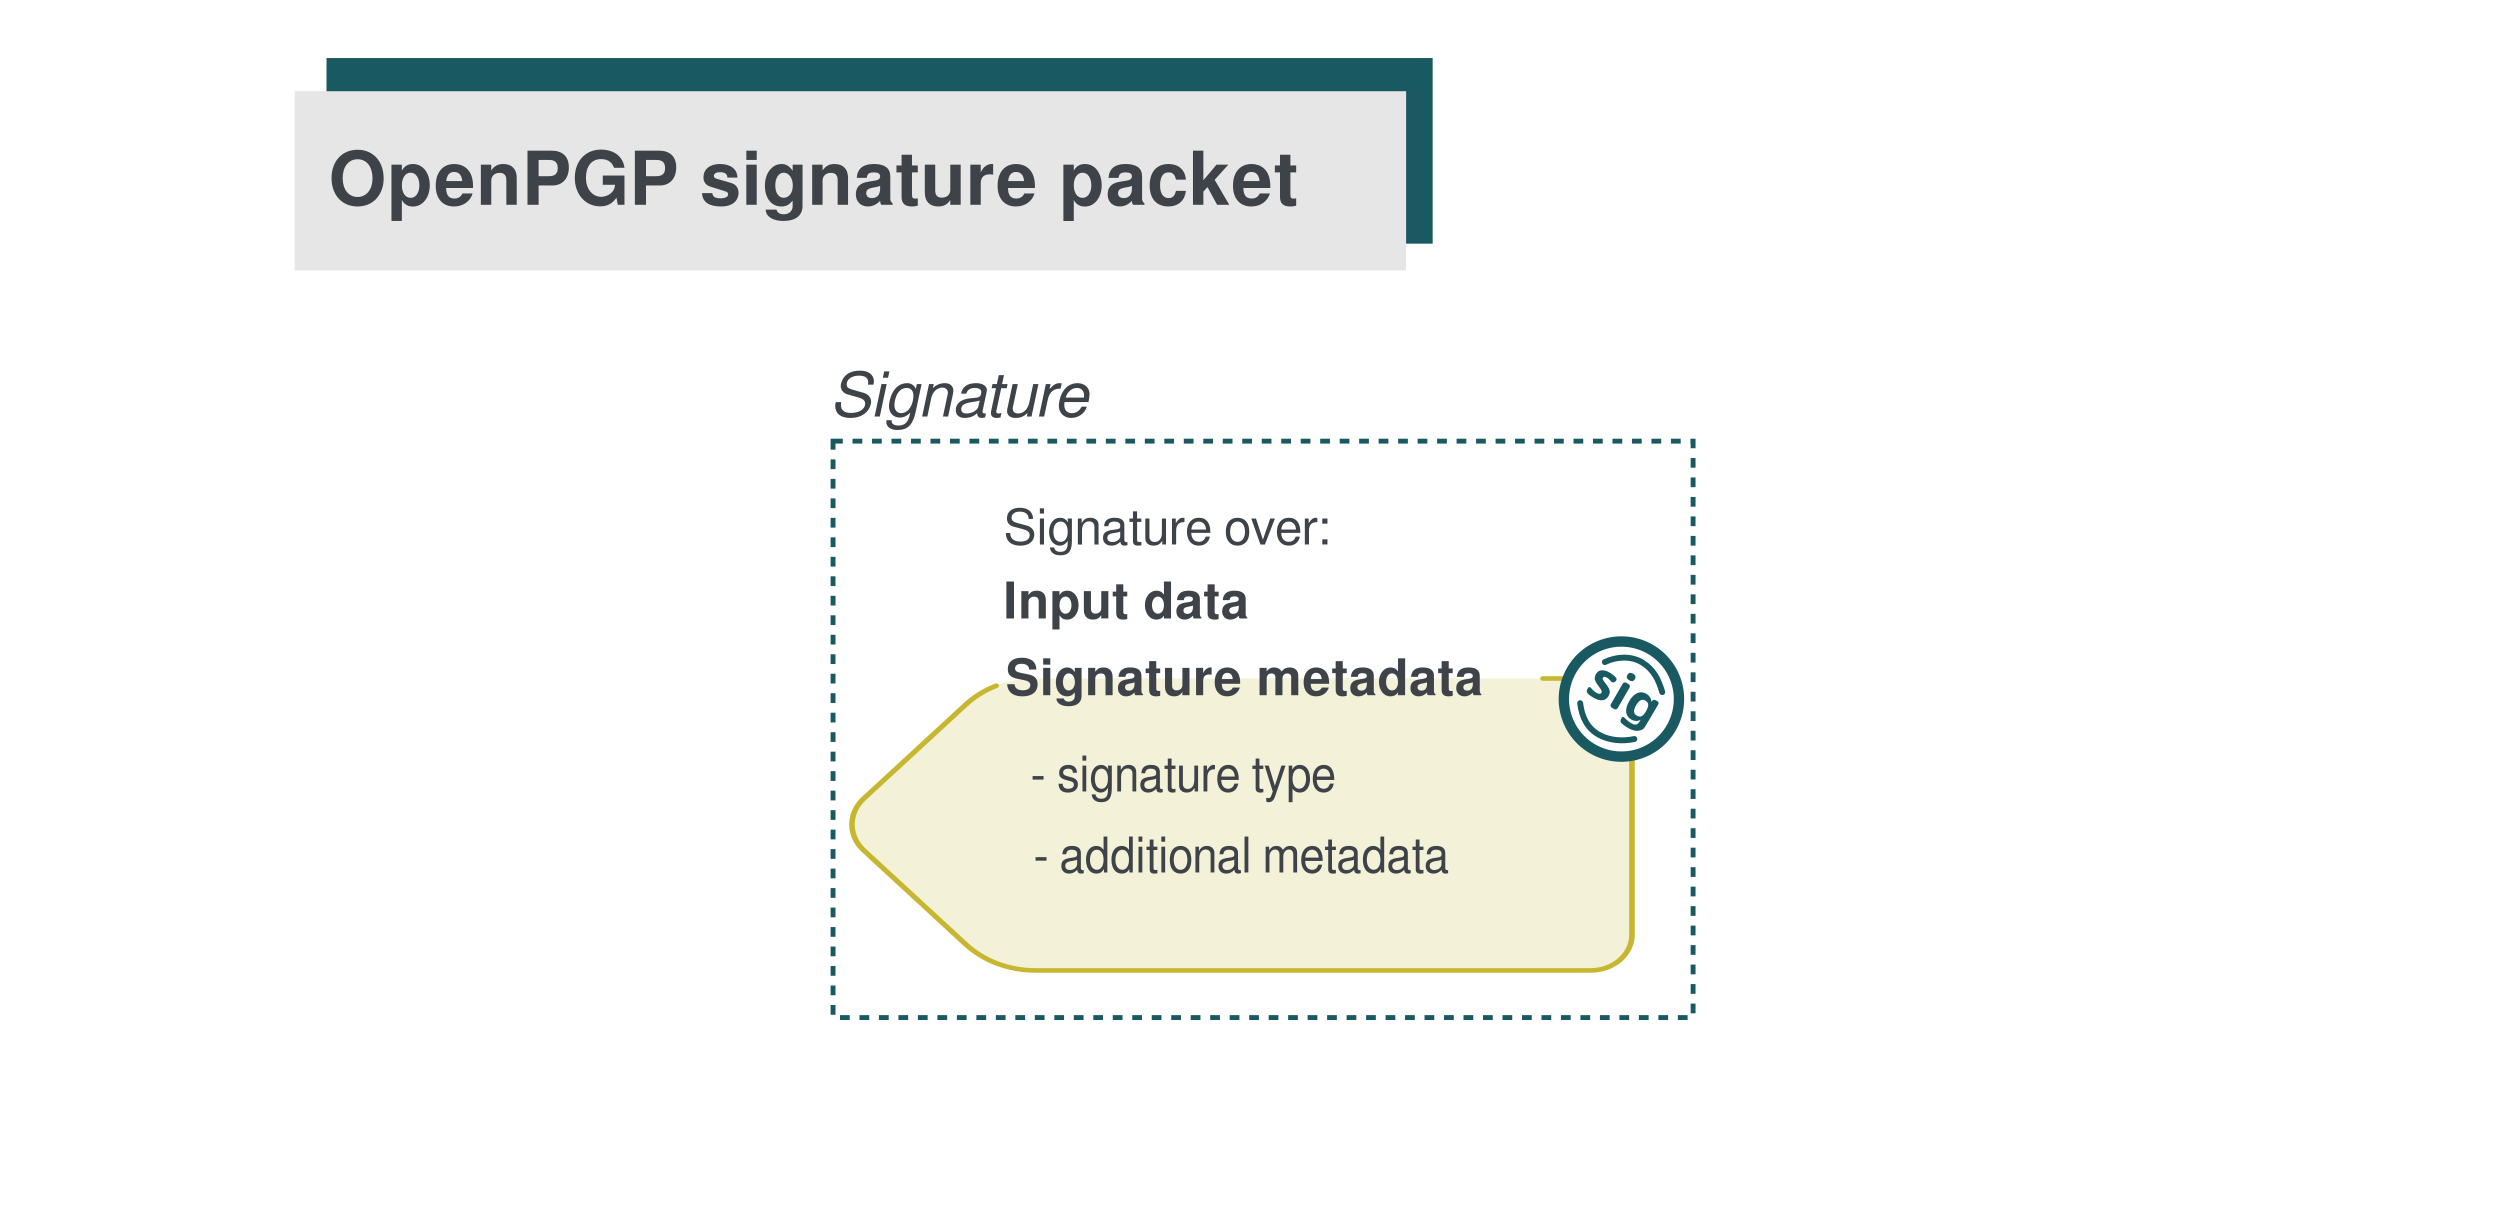 <?xml version="1.0" encoding="UTF-8" standalone="no"?>
<svg
   viewBox="0 0 658.427 323.061"
   version="1.1"
   id="svg1"
   width="658.427"
   height="323.061"
   xml:space="preserve"
   xmlns="http://www.w3.org/2000/svg"
   xmlns:svg="http://www.w3.org/2000/svg"><defs
     id="defs1"><linearGradient
       id="swatch251"><stop
         style="stop-color:#195962;stop-opacity:1;"
         offset="0"
         id="stop251" /></linearGradient><filter
       style="color-interpolation-filters:sRGB"
       id="filter90-2-0-5-0"
       x="-0.02"
       y="-0.028"
       width="1.043"
       height="1.063"><feFlood
         result="flood"
         in="SourceGraphic"
         flood-opacity="0.796"
         flood-color="rgb(62,67,73)"
         id="feFlood89-3-6-2-4" /><feGaussianBlur
         result="blur"
         in="SourceGraphic"
         stdDeviation="2.132 0"
         id="feGaussianBlur89-7-8-5-0" /><feOffset
         result="offset"
         in="blur"
         dx="1"
         dy="1"
         id="feOffset89-5-9-4-8" /><feComposite
         result="comp1"
         operator="in"
         in="flood"
         in2="offset"
         id="feComposite89-9-2-7-5" /><feComposite
         result="fbSourceGraphic"
         operator="over"
         in="SourceGraphic"
         in2="comp1"
         id="feComposite90-2-6-4-1" /><feColorMatrix
         result="fbSourceGraphicAlpha"
         in="fbSourceGraphic"
         values="0 0 0 -1 0 0 0 0 -1 0 0 0 0 -1 0 0 0 0 1 0"
         id="feColorMatrix90-2-6-4-6" /><feFlood
         id="feFlood90-8-4-3-6"
         result="flood"
         in="fbSourceGraphic"
         flood-opacity="0.796"
         flood-color="rgb(62,67,73)" /><feGaussianBlur
         id="feGaussianBlur90-9-9-0-2"
         result="blur"
         in="fbSourceGraphic"
         stdDeviation="3" /><feOffset
         id="feOffset90-7-5-7-1"
         result="offset"
         in="blur"
         dx="1"
         dy="1" /><feComposite
         id="feComposite91-3-0-8-9"
         result="comp1"
         operator="in"
         in="flood"
         in2="offset" /><feComposite
         id="feComposite92-6-4-6-6"
         result="comp2"
         operator="over"
         in="fbSourceGraphic"
         in2="comp1" /></filter></defs><!--! Font Awesome Pro 6.4.2 by @fontawesome - https://fontawesome.com License - https://fontawesome.com/license (Commercial License) Copyright 2023 Fonticons, Inc. --><g
     id="layer18"
     style="display:inline"
     transform="translate(-2438.4,1395.02)"><g
       id="layer32"
       style="display:inline"><rect
         style="display:inline;fill:#ffffff;fill-opacity:1;stroke:none;stroke-width:0.478;stroke-linecap:round;stroke-dasharray:none;stroke-opacity:1;paint-order:fill markers stroke;filter:url(#filter90-2-0-5-0)"
         id="rect99"
         width="622.601"
         height="259.573"
         x="2459.115"
         y="-1351.666"
         rx="30.799"
         ry="24.604"
         transform="matrix(0.887,0,0,0.939,310.309,-83.328)" /><g
         id="g11-8-3-1-1-3"
         transform="matrix(0.815,0,0,0.815,1774.563,-1506.596)"
         style="display:inline;fill:#61a78d;fill-opacity:1"><rect
           style="font-variation-settings:'wght' 700;fill:#195962;stroke-width:2.618;stroke-linecap:round;stroke-linejoin:round;paint-order:markers fill stroke"
           id="rect1-9-8-2-5-1"
           width="357.454"
           height="59.99"
           x="920.041"
           y="155.659" /><g
           id="g4-7-0-4-5-9"
           transform="matrix(1.018,0,0,1,-27.723,39.927)"><rect
             style="font-variation-settings:'wght' 700;fill:#e6e6e6;fill-opacity:1;stroke-width:2.555;stroke-linecap:round;stroke-linejoin:round;paint-order:markers fill stroke"
             id="rect1-3-7-5-7-4-4"
             width="352.815"
             height="57.886"
             x="920.899"
             y="126.453" /></g><path
           d="m 955.365,148.349 c 0,6.209 3.831,10.683 9.816,10.683 6.125,0 9.816,-4.698 9.816,-10.544 0,-6.488 -3.943,-10.823 -9.844,-10.823 -5.929,0 -9.788,4.475 -9.788,10.683 z m 9.816,-7.104 c 3.44,0 5.621,2.797 5.621,7.215 0,4.167 -2.265,6.992 -5.621,6.992 -3.384,0 -5.621,-2.825 -5.621,-7.104 0,-4.279 2.237,-7.104 5.621,-7.104 z m 20.863,1.79 c -1.902,0 -3.244,0.811 -4.195,2.489 v -2.237 h -3.915 v 21.199 h 3.915 v -7.887 c 0.951,1.678 2.293,2.461 4.195,2.461 3.636,0 6.321,-3.412 6.321,-7.999 0,-4.447 -2.405,-8.027 -6.321,-8.027 z m -0.895,3.272 c 1.986,0 3.3,1.93 3.3,4.81 0,2.741 -1.37,4.67 -3.3,4.67 -1.958,0 -3.3,-1.902 -3.3,-4.726 0,-2.825 1.342,-4.754 3.3,-4.754 z m 16.445,-3.272 c -4.335,0 -6.992,3.132 -6.992,8.194 0,4.838 2.629,7.803 6.908,7.803 3.384,0 6.125,-1.93 6.992,-4.894 h -3.86 c -0.475,1.203 -1.566,1.902 -2.992,1.902 -2.629,0 -3.048,-1.93 -3.132,-3.971 h 10.124 c 0.028,-0.336 0.028,-0.475 0.028,-0.671 0,-6.684 -4.055,-8.362 -7.076,-8.362 z m 2.993,6.432 h -6.013 c 0.252,-2.293 1.231,-3.44 2.965,-3.44 1.818,0 2.881,1.231 3.048,3.44 z m 7.02,-6.181 v 15.102 h 3.915 v -9.061 c 0,-1.79 1.258,-2.965 3.16,-2.965 1.678,0 2.517,0.923 2.517,2.713 v 9.313 h 3.915 v -10.124 c 0,-3.328 -1.846,-5.23 -5.062,-5.23 -2.042,0 -3.412,0.755 -4.531,2.433 v -2.181 z m 21.758,7.831 h 5.23 c 3.748,0 6.153,-2.657 6.153,-6.796 0,-4.083 -2.321,-6.321 -6.572,-6.321 h -9.005 v 20.388 h 4.195 z m 0,-3.496 v -6.125 h 3.915 c 2.237,0 3.272,0.979 3.272,3.076 0,2.07 -1.035,3.048 -3.272,3.048 z m 28.387,-3.16 h 3.943 c -0.503,-4.195 -3.915,-6.852 -8.838,-6.852 -5.873,0 -9.872,4.335 -9.872,10.683 0,6.181 4.027,10.683 9.537,10.683 2.741,0 4.587,-0.979 6.153,-3.272 l 0.503,2.685 h 2.517 v -11.019 h -8.166 v 3.496 h 4.643 c -0.364,3.859 -4.139,4.531 -5.174,4.531 -3.384,0 -5.817,-2.965 -5.817,-7.16 0,-4.391 2.154,-7.048 5.705,-7.048 2.909,0 4.279,1.538 4.866,3.272 z m 12.054,6.656 h 5.23 c 3.748,0 6.153,-2.657 6.153,-6.796 0,-4.083 -2.321,-6.321 -6.572,-6.321 h -9.005 v 20.388 h 4.195 z m 0,-3.496 v -6.125 h 3.915 c 2.237,0 3.272,0.979 3.272,3.076 0,2.07 -1.035,3.048 -3.272,3.048 z m 24.947,6.376 h -3.832 c 0.112,3.3 2.545,5.034 7.132,5.034 5.286,0 6.6,-3.02 6.6,-5.118 0,-1.958 -0.979,-3.216 -2.965,-3.804 l -4.95,-1.426 c -1.091,-0.336 -1.37,-0.559 -1.37,-1.175 0,-0.839 0.895,-1.398 2.265,-1.398 1.874,0 2.797,0.671 2.825,2.042 h 3.776 c -0.056,-3.188 -2.517,-5.118 -6.572,-5.118 -3.831,0 -6.209,1.93 -6.209,5.034 0,2.965 2.433,3.44 3.3,3.72 l 4.67,1.454 c 0.979,0.308 1.314,0.615 1.314,1.231 0,0.923 -1.091,1.482 -2.909,1.482 -2.461,0 -2.853,-0.923 -3.076,-1.958 z m 16.752,-10.711 h -3.915 v 15.102 h 3.915 z m 0,-5.286 h -3.915 v 3.496 h 3.915 z m 13.536,5.286 v 2.321 c -1.175,-1.79 -2.461,-2.573 -4.195,-2.573 -3.58,0 -6.265,3.496 -6.265,8.166 0,4.698 2.461,7.831 6.181,7.831 1.762,0 2.825,-0.531 4.279,-2.181 v 2.042 c 0,1.818 -1.37,3.076 -3.328,3.076 -1.482,0 -2.461,-0.615 -2.769,-1.762 h -4.055 c 0.056,2.629 2.685,4.279 6.684,4.279 4.559,0 7.188,-2.042 7.188,-5.593 v -15.606 z m -3.356,3.02 c 1.958,0 3.412,2.042 3.412,4.838 0,2.741 -1.426,4.615 -3.468,4.615 -1.846,0 -3.132,-1.874 -3.132,-4.615 0,-2.853 1.286,-4.838 3.188,-4.838 z m 10.711,-3.02 v 15.102 h 3.915 v -9.061 c 0,-1.79 1.259,-2.965 3.16,-2.965 1.678,0 2.517,0.923 2.517,2.713 v 9.313 h 3.915 v -10.124 c 0,-3.328 -1.846,-5.23 -5.062,-5.23 -2.042,0 -3.412,0.755 -4.531,2.433 v -2.181 z m 21.031,15.745 c 1.678,0 3.216,-0.727 4.587,-2.153 0,0.783 0.084,1.063 0.447,1.51 h 4.251 v -0.475 c -0.699,-0.643 -0.895,-1.063 -0.895,-1.846 v -8.39 c 0,-3.076 -2.098,-4.643 -6.181,-4.643 -4.083,0 -6.209,1.734 -6.46,5.23 h 3.776 c 0.196,-1.566 0.839,-2.07 2.769,-2.07 1.51,0 2.265,0.503 2.265,1.51 0,1.482 -1.846,1.566 -3.132,1.762 l -1.566,0.28 c -2.992,0.503 -4.447,2.042 -4.447,4.754 0,2.713 1.846,4.531 4.587,4.531 z m 4.559,-6.712 c 0,2.265 -1.119,3.552 -3.104,3.552 -1.315,0 -2.126,-0.699 -2.126,-1.818 0,-1.175 0.615,-1.734 2.237,-2.07 l 1.342,-0.252 c 1.035,-0.196 1.203,-0.252 1.65,-0.475 z m 14.179,-8.726 h -2.182 v -4.055 h -3.915 v 4.055 h -1.93 v 2.601 h 1.93 v 9.285 c 0,2.377 1.259,3.552 3.832,3.552 0.867,0 1.566,-0.084 2.265,-0.308 v -2.741 c -0.392,0.056 -0.615,0.084 -0.895,0.084 -1.035,0 -1.286,-0.308 -1.286,-1.65 v -8.222 h 2.182 z m 16.165,14.795 v -15.102 h -3.915 v 9.453 c 0,1.79 -1.258,2.965 -3.16,2.965 -1.678,0 -2.517,-0.895 -2.517,-2.713 v -9.705 h -3.915 v 10.516 c 0,3.328 1.846,5.23 5.062,5.23 2.042,0 3.412,-0.755 4.531,-2.433 v 1.79 z m 3.636,-15.102 v 15.102 h 3.915 v -8.027 c 0,-2.293 1.147,-3.44 3.44,-3.44 0.419,0 0.699,0.028 1.231,0.112 v -3.971 c -0.224,-0.028 -0.364,-0.028 -0.475,-0.028 -1.79,0 -3.356,1.175 -4.195,3.216 v -2.965 z m 17.256,-0.252 c -4.335,0 -6.992,3.132 -6.992,8.194 0,4.838 2.629,7.803 6.908,7.803 3.384,0 6.125,-1.93 6.992,-4.894 h -3.86 c -0.475,1.203 -1.566,1.902 -2.992,1.902 -2.629,0 -3.048,-1.93 -3.132,-3.971 h 10.124 c 0.028,-0.336 0.028,-0.475 0.028,-0.671 0,-6.684 -4.055,-8.362 -7.076,-8.362 z m 2.993,6.432 h -6.013 c 0.252,-2.293 1.23,-3.44 2.965,-3.44 1.818,0 2.881,1.231 3.048,3.44 z m 22.905,-6.432 c -1.902,0 -3.244,0.811 -4.195,2.489 v -2.237 h -3.915 v 21.199 h 3.915 v -7.887 c 0.951,1.678 2.293,2.461 4.195,2.461 3.636,0 6.321,-3.412 6.321,-7.999 0,-4.447 -2.405,-8.027 -6.321,-8.027 z m -0.895,3.272 c 1.986,0 3.3,1.93 3.3,4.81 0,2.741 -1.37,4.67 -3.3,4.67 -1.958,0 -3.3,-1.902 -3.3,-4.726 0,-2.825 1.342,-4.754 3.3,-4.754 z m 14.04,12.725 c 1.678,0 3.216,-0.727 4.587,-2.153 0,0.783 0.084,1.063 0.447,1.51 h 4.251 v -0.475 c -0.699,-0.643 -0.895,-1.063 -0.895,-1.846 v -8.39 c 0,-3.076 -2.098,-4.643 -6.181,-4.643 -4.083,0 -6.209,1.734 -6.46,5.23 h 3.776 c 0.196,-1.566 0.839,-2.07 2.769,-2.07 1.51,0 2.265,0.503 2.265,1.51 0,1.482 -1.846,1.566 -3.132,1.762 l -1.566,0.28 c -2.993,0.503 -4.447,2.042 -4.447,4.754 0,2.713 1.846,4.531 4.587,4.531 z m 4.559,-6.712 c 0,2.265 -1.119,3.552 -3.104,3.552 -1.315,0 -2.126,-0.699 -2.126,-1.818 0,-1.175 0.615,-1.734 2.237,-2.07 l 1.343,-0.252 c 1.035,-0.196 1.202,-0.252 1.65,-0.475 z m 13.788,-6.125 c 1.594,0 2.349,0.755 2.797,2.741 h 3.748 c -0.28,-3.692 -2.741,-5.901 -6.516,-5.901 -4.503,0 -7.132,2.965 -7.132,8.11 0,4.978 2.601,7.887 7.076,7.887 3.664,0 6.209,-2.265 6.572,-5.873 h -3.748 c -0.503,1.958 -1.286,2.713 -2.797,2.713 -1.986,0 -3.188,-1.79 -3.188,-4.726 0,-2.098 0.475,-4.95 3.188,-4.95 z m 13.117,2.965 v -11.159 h -3.915 v 20.388 h 3.915 v -4.95 l 1.566,-1.706 3.608,6.656 h 4.587 l -5.51,-9.397 5.146,-5.705 h -4.447 z m 18.151,-6.125 c -4.335,0 -6.992,3.132 -6.992,8.194 0,4.838 2.629,7.803 6.908,7.803 3.384,0 6.125,-1.93 6.992,-4.894 h -3.86 c -0.475,1.203 -1.566,1.902 -2.992,1.902 -2.629,0 -3.048,-1.93 -3.132,-3.971 h 10.124 c 0.028,-0.336 0.028,-0.475 0.028,-0.671 0,-6.684 -4.055,-8.362 -7.076,-8.362 z m 2.993,6.432 h -6.013 c 0.252,-2.293 1.23,-3.44 2.965,-3.44 1.818,0 2.881,1.231 3.048,3.44 z m 13.816,-5.873 h -2.181 v -4.055 h -3.915 v 4.055 h -1.93 v 2.601 h 1.93 v 9.285 c 0,2.377 1.258,3.552 3.832,3.552 0.867,0 1.566,-0.084 2.265,-0.308 v -2.741 c -0.392,0.056 -0.615,0.084 -0.895,0.084 -1.035,0 -1.286,-0.308 -1.286,-1.65 v -8.222 h 2.181 z"
           id="text1-6-6-8-06-5"
           style="font-weight:600;font-size:27.967px;font-family:Montserrat;-inkscape-font-specification:'Montserrat, Semi-Bold';white-space:pre;inline-size:438.074;fill:#3e4349;stroke-width:3.5;stroke-linecap:round;stroke-linejoin:round;paint-order:markers fill stroke"
           transform="matrix(0.858,0,0,0.858,101.956,67.179)"
           aria-label="OpenPGP signature packet&#10;" /></g><g
         id="g5-7-9"
         transform="matrix(0.758,0,0,0.628,2261.282,-1727.103)"
         style="display:inline;fill:#61a78d;fill-opacity:1;stroke-width:1.7;stroke-dasharray:none"><path
           id="rect2-5-2-7"
           style="display:inline;fill:#ede8c0;fill-opacity:0.6;stroke:none;stroke-width:1.475;stroke-linecap:square;stroke-miterlimit:0;stroke-dasharray:2.95, 2.95;stroke-dashoffset:0;stroke-opacity:1;paint-order:fill markers stroke"
           d="m 829.616,807.107 h 176.825 a 13.135,13.135 45 0 1 13.135,13.135 v 81.216 a 13.135,13.135 135 0 1 -13.135,13.135 H 829.616 a 30.343,30.343 23.407 0 1 -22.124,-9.577 l -32.465,-34.588 a 13.994,13.994 90 0 1 0,-19.154 l 32.465,-34.588 a 30.343,30.343 156.593 0 1 22.124,-9.577 z"
           transform="matrix(1.091,0,0,1.139,-312.007,-105.972)" /><path
           id="rect2-5-2-5-5"
           style="display:inline;fill:none;fill-opacity:0.6;stroke:#c7b730;stroke-width:1.947;stroke-linecap:round;stroke-miterlimit:0;stroke-dasharray:none;stroke-dashoffset:0;stroke-opacity:1;paint-order:fill markers stroke"
           d="m 769.778,813.34 h 16.591 c 7.917,0 14.335,6.698 14.335,14.961 v 92.506 c 0,8.263 -6.418,14.961 -14.335,14.961 h -192.977 c -9.146,0 -17.886,-3.948 -24.145,-10.909 l -35.43,-39.397 c -5.516,-6.133 -5.516,-15.684 0,-21.817 l 35.43,-39.397 c 3.02,-3.359 6.618,-6.016 10.56,-7.867" /><path
           d="m 879.956,568.901 h -3.213 v 0.96 h 3.213 z m 5.573,2.08 h -1.173 c 0.053,1.613 0.96,2.387 2.787,2.387 1.76,0 2.88,-0.867 2.88,-2.213 0,-1.04 -0.587,-1.613 -1.973,-1.947 l -1.067,-0.253 c -0.907,-0.213 -1.293,-0.507 -1.293,-1 0,-0.64 0.573,-1.053 1.48,-1.053 0.893,0 1.373,0.387 1.4,1.12 h 1.173 c -0.013,-1.373 -0.92,-2.147 -2.533,-2.147 -1.627,0 -2.68,0.84 -2.68,2.133 0,1.093 0.56,1.613 2.213,2.013 l 1.04,0.253 c 0.773,0.187 1.08,0.467 1.08,0.973 0,0.653 -0.653,1.093 -1.627,1.093 -1.36,0 -1.613,-0.68 -1.707,-1.36 z m 6.947,-4.907 h -1.107 v 6.987 h 1.107 z m 0,-2.733 h -1.12 v 1.4 h 1.12 z m 4.24,10.027 c 0.88,0 1.493,-0.373 2.12,-1.253 v 0.36 c 0,1.6 -0.373,2.56 -1.947,2.56 -0.347,0 -1.507,-0.04 -1.693,-1.173 h -1.133 c 0.12,1.32 1.147,2.107 2.787,2.107 2.653,0 3.12,-1.627 3.12,-4.053 v -5.84 h -1.16 l 0.133,1.013 c -0.56,-0.827 -1.24,-1.213 -2.133,-1.213 -1.773,0 -2.973,1.547 -2.973,3.813 0,2.28 1.293,3.68 2.88,3.68 z m 0.213,-6.467 c 1.2,0 1.907,1.013 1.907,2.76 0,1.667 -0.72,2.68 -1.893,2.68 -1.213,0 -1.947,-1.027 -1.947,-2.72 0,-1.68 0.747,-2.72 1.933,-2.72 z m 4.64,-0.827 v 6.987 h 1.12 v -3.853 c 0,-1.427 0.747,-2.36 1.893,-2.36 0.88,0 1.44,0.533 1.44,1.373 v 4.84 h 1.107 v -5.28 c 0,-1.16 -0.867,-1.907 -2.213,-1.907 -1.04,0 -1.707,0.4 -2.32,1.373 v -1.173 z m 7.067,2.067 h 1.12 c 0.093,-0.853 0.6,-1.24 1.64,-1.24 1,0 1.56,0.373 1.56,1.04 v 0.293 c 0,0.467 -0.28,0.667 -1.16,0.773 -2.04,0.267 -3.467,0.427 -3.467,2.293 0,1.267 0.88,2.067 2.293,2.067 0.88,0 1.587,-0.307 2.373,-1.027 0.08,0.707 0.427,1.027 1.147,1.027 0.227,0 0.4,-0.027 0.76,-0.12 v -0.84 c -0.12,0.027 -0.173,0.027 -0.24,0.027 -0.387,0 -0.6,-0.2 -0.6,-0.547 v -4.107 c 0,-1.24 -0.907,-1.907 -2.627,-1.907 -1.253,0 -2.733,0.373 -2.8,2.267 z m 2.227,4.253 c -0.867,0 -1.373,-0.413 -1.373,-1.12 0,-1.533 2.333,-1.147 3.467,-1.667 v 1.253 c 0,0.667 -0.773,1.533 -2.093,1.533 z m 7.773,-6.32 h -1.147 v -1.92 h -1.107 v 1.92 h -0.947 v 0.907 h 0.947 v 5.28 c 0,0.707 0.48,1.107 1.347,1.107 0.267,0 0.533,-0.027 0.907,-0.093 v -0.933 c -0.147,0.04 -0.32,0.053 -0.533,0.053 -0.48,0 -0.613,-0.133 -0.613,-0.627 v -4.787 h 1.147 z m 6.627,6.987 v -6.987 h -1.107 v 3.96 c 0,1.427 -0.747,2.36 -1.907,2.36 -0.88,0 -1.44,-0.533 -1.44,-1.373 v -4.947 h -1.107 v 5.387 c 0,1.16 0.867,1.907 2.227,1.907 1.027,0 1.68,-0.36 2.333,-1.28 v 0.973 z m 4.96,-6.013 v -1.133 c -0.187,-0.027 -0.28,-0.04 -0.427,-0.04 -0.72,0 -1.267,0.427 -1.907,1.467 v -1.267 h -1.027 v 6.987 h 1.12 v -3.627 c 0,-1.96 0.893,-2.36 2.24,-2.387 z m 6.973,2.893 c 0,-2.533 -0.947,-4.067 -3.107,-4.067 -1.947,0 -3.2,1.493 -3.2,3.787 0,2.293 1.213,3.707 3.173,3.707 1.6,0 2.707,-0.907 2.987,-2.427 h -1.12 c -0.307,0.92 -0.933,1.4 -1.827,1.4 -1.293,0 -2.027,-0.973 -2.053,-2.4 z m -5.12,-0.907 c 0.093,-1.293 0.88,-2.133 2,-2.133 1.147,0 1.933,0.933 1.933,2.133 z m 12.32,-2.96 h -1.147 v -1.92 h -1.107 v 1.92 h -0.947 v 0.907 h 0.947 v 5.28 c 0,0.707 0.48,1.107 1.347,1.107 0.267,0 0.533,-0.027 0.907,-0.093 v -0.933 c -0.147,0.04 -0.32,0.053 -0.533,0.053 -0.48,0 -0.613,-0.133 -0.613,-0.627 v -4.787 h 1.147 z m 5.307,0 -1.933,5.44 -1.787,-5.44 h -1.187 l 2.36,7.013 -0.427,1.107 c -0.187,0.493 -0.427,0.68 -0.893,0.68 -0.16,0 -0.347,-0.027 -0.587,-0.08 v 1 c 0.227,0.12 0.453,0.173 0.747,0.173 0.76,0 1.413,-0.413 1.8,-1.44 l 3.107,-8.453 z m 2.133,9.893 h 1.12 v -3.64 c 0.587,0.72 1.24,1.04 2.147,1.04 1.8,0 2.987,-1.453 2.987,-3.68 0,-2.347 -1.147,-3.813 -3,-3.813 -0.947,0 -1.707,0.427 -2.227,1.253 v -1.053 h -1.027 z m 3.067,-9.053 c 1.227,0 2.027,1.08 2.027,2.747 0,1.587 -0.813,2.667 -2.027,2.667 -1.173,0 -1.947,-1.067 -1.947,-2.707 0,-1.64 0.773,-2.707 1.947,-2.707 z m 10.293,3.027 c 0,-2.533 -0.947,-4.067 -3.107,-4.067 -1.947,0 -3.2,1.493 -3.2,3.787 0,2.293 1.213,3.707 3.173,3.707 1.6,0 2.707,-0.907 2.987,-2.427 h -1.12 c -0.307,0.92 -0.933,1.4 -1.827,1.4 -1.293,0 -2.027,-0.973 -2.053,-2.4 z m -5.12,-0.907 c 0.093,-1.293 0.88,-2.133 2,-2.133 1.147,0 1.933,0.933 1.933,2.133 z"
           id="text11-9-0-0-9-2-2-6"
           style="font-weight:500;font-size:13.333px;font-family:Montserrat;-inkscape-font-specification:'Montserrat, Medium';white-space:pre;inline-size:202.099;fill:#3e4349;stroke-width:3.213;stroke-linecap:round;stroke-linejoin:round;paint-order:markers fill stroke"
           transform="matrix(1.185,0,0,1.551,-446.493,-28.104)"
           aria-label="- signature type" /><path
           d="m 879.956,568.901 h -3.213 v 0.96 h 3.213 z m 4.653,-0.76 h 1.12 c 0.093,-0.853 0.6,-1.24 1.64,-1.24 1,0 1.56,0.373 1.56,1.04 v 0.293 c 0,0.467 -0.28,0.667 -1.16,0.773 -2.04,0.267 -3.467,0.427 -3.467,2.293 0,1.267 0.88,2.067 2.293,2.067 0.88,0 1.587,-0.307 2.373,-1.027 0.08,0.707 0.427,1.027 1.147,1.027 0.227,0 0.4,-0.027 0.76,-0.12 v -0.84 c -0.12,0.027 -0.173,0.027 -0.24,0.027 -0.387,0 -0.6,-0.2 -0.6,-0.547 v -4.107 c 0,-1.24 -0.907,-1.907 -2.627,-1.907 -1.253,0 -2.733,0.373 -2.8,2.267 z m 2.227,4.253 c -0.867,0 -1.373,-0.413 -1.373,-1.12 0,-1.533 2.333,-1.147 3.467,-1.667 v 1.253 c 0,0.667 -0.773,1.533 -2.093,1.533 z m 10.96,-9.053 h -1.107 v 3.613 c -0.467,-0.707 -1.213,-1.08 -2.147,-1.08 -1.813,0 -3,1.453 -3,3.68 0,2.36 1.16,3.813 3.04,3.813 0.96,0 1.627,-0.36 2.227,-1.227 v 0.92 h 0.987 z m -3.067,3.573 c 1.2,0 1.96,1.067 1.96,2.733 0,1.613 -0.773,2.68 -1.947,2.68 -1.227,0 -2.04,-1.08 -2.04,-2.707 0,-1.627 0.813,-2.707 2.027,-2.707 z m 10.52,-3.573 h -1.107 v 3.613 c -0.467,-0.707 -1.213,-1.08 -2.147,-1.08 -1.813,0 -3,1.453 -3,3.68 0,2.36 1.16,3.813 3.04,3.813 0.96,0 1.627,-0.36 2.227,-1.227 v 0.92 h 0.987 z m -3.067,3.573 c 1.2,0 1.96,1.067 1.96,2.733 0,1.613 -0.773,2.68 -1.947,2.68 -1.227,0 -2.04,-1.08 -2.04,-2.707 0,-1.627 0.813,-2.707 2.027,-2.707 z m 5.867,-0.84 h -1.107 v 6.987 h 1.107 z m 0,-2.733 h -1.12 v 1.4 h 1.12 z m 4.427,2.733 h -1.147 v -1.92 h -1.107 v 1.92 h -0.947 v 0.907 h 0.947 v 5.28 c 0,0.707 0.48,1.107 1.347,1.107 0.267,0 0.533,-0.027 0.907,-0.093 v -0.933 c -0.147,0.04 -0.32,0.053 -0.533,0.053 -0.48,0 -0.613,-0.133 -0.613,-0.627 v -4.787 h 1.147 z m 2.267,0 h -1.107 v 6.987 h 1.107 z m 0,-2.733 h -1.12 v 1.4 h 1.12 z m 4.507,2.533 c -1.96,0 -3.147,1.4 -3.147,3.747 0,2.347 1.173,3.747 3.16,3.747 1.96,0 3.16,-1.4 3.16,-3.693 0,-2.413 -1.16,-3.8 -3.173,-3.8 z m 0.013,1.027 c 1.253,0 2,1.027 2,2.76 0,1.64 -0.773,2.68 -2,2.68 -1.24,0 -2,-1.027 -2,-2.72 0,-1.68 0.76,-2.72 2,-2.72 z m 4.36,-0.827 v 6.987 h 1.12 v -3.853 c 0,-1.427 0.747,-2.36 1.893,-2.36 0.88,0 1.44,0.533 1.44,1.373 v 4.84 h 1.107 v -5.28 c 0,-1.16 -0.867,-1.907 -2.213,-1.907 -1.04,0 -1.707,0.4 -2.32,1.373 v -1.173 z m 7.067,2.067 h 1.12 c 0.093,-0.853 0.6,-1.24 1.64,-1.24 1,0 1.56,0.373 1.56,1.04 v 0.293 c 0,0.467 -0.28,0.667 -1.16,0.773 -2.04,0.267 -3.467,0.427 -3.467,2.293 0,1.267 0.88,2.067 2.293,2.067 0.88,0 1.587,-0.307 2.373,-1.027 0.08,0.707 0.427,1.027 1.147,1.027 0.227,0 0.4,-0.027 0.76,-0.12 v -0.84 c -0.12,0.027 -0.173,0.027 -0.24,0.027 -0.387,0 -0.6,-0.2 -0.6,-0.547 v -4.107 c 0,-1.24 -0.907,-1.907 -2.627,-1.907 -1.253,0 -2.733,0.373 -2.8,2.267 z m 2.227,4.253 c -0.867,0 -1.373,-0.413 -1.373,-1.12 0,-1.533 2.333,-1.147 3.467,-1.667 v 1.253 c 0,0.667 -0.773,1.533 -2.093,1.533 z m 6.227,-9.053 h -1.12 v 9.72 h 1.12 z m 5.067,2.733 v 6.987 h 1.12 v -4.387 c 0,-1.013 0.733,-1.827 1.64,-1.827 0.827,0 1.293,0.507 1.293,1.4 v 4.813 h 1.12 v -4.387 c 0,-1.013 0.733,-1.827 1.64,-1.827 0.813,0 1.293,0.52 1.293,1.4 v 4.813 h 1.12 v -5.24 c 0,-1.253 -0.72,-1.947 -2.027,-1.947 -0.933,0 -1.493,0.28 -2.147,1.067 -0.413,-0.747 -0.973,-1.067 -1.88,-1.067 -0.933,0 -1.547,0.347 -2.147,1.187 v -0.987 z m 16.733,3.867 c 0,-2.533 -0.947,-4.067 -3.107,-4.067 -1.947,0 -3.2,1.493 -3.2,3.787 0,2.293 1.213,3.707 3.173,3.707 1.6,0 2.707,-0.907 2.987,-2.427 h -1.12 c -0.307,0.92 -0.933,1.4 -1.827,1.4 -1.293,0 -2.027,-0.973 -2.053,-2.4 z m -5.12,-0.907 c 0.093,-1.293 0.88,-2.133 2,-2.133 1.147,0 1.933,0.933 1.933,2.133 z m 8.987,-2.96 h -1.147 v -1.92 h -1.107 v 1.92 h -0.947 v 0.907 h 0.947 v 5.28 c 0,0.707 0.48,1.107 1.347,1.107 0.267,0 0.533,-0.027 0.907,-0.093 v -0.933 c -0.147,0.04 -0.32,0.053 -0.533,0.053 -0.48,0 -0.613,-0.133 -0.613,-0.627 v -4.787 h 1.147 z m 0.973,2.067 h 1.12 c 0.093,-0.853 0.6,-1.24 1.64,-1.24 1,0 1.56,0.373 1.56,1.04 v 0.293 c 0,0.467 -0.28,0.667 -1.16,0.773 -2.04,0.267 -3.467,0.427 -3.467,2.293 0,1.267 0.88,2.067 2.293,2.067 0.88,0 1.587,-0.307 2.373,-1.027 0.08,0.707 0.427,1.027 1.147,1.027 0.227,0 0.4,-0.027 0.76,-0.12 v -0.84 c -0.12,0.027 -0.173,0.027 -0.24,0.027 -0.387,0 -0.6,-0.2 -0.6,-0.547 v -4.107 c 0,-1.24 -0.907,-1.907 -2.627,-1.907 -1.253,0 -2.733,0.373 -2.8,2.267 z m 2.227,4.253 c -0.867,0 -1.373,-0.413 -1.373,-1.12 0,-1.533 2.333,-1.147 3.467,-1.667 v 1.253 c 0,0.667 -0.773,1.533 -2.093,1.533 z m 10.96,-9.053 h -1.107 v 3.613 c -0.467,-0.707 -1.213,-1.08 -2.147,-1.08 -1.813,0 -3,1.453 -3,3.68 0,2.36 1.16,3.813 3.04,3.813 0.96,0 1.627,-0.36 2.227,-1.227 v 0.92 h 0.987 z m -3.067,3.573 c 1.2,0 1.96,1.067 1.96,2.733 0,1.613 -0.773,2.68 -1.947,2.68 -1.227,0 -2.04,-1.08 -2.04,-2.707 0,-1.627 0.813,-2.707 2.027,-2.707 z m 4.573,1.227 h 1.12 c 0.093,-0.853 0.6,-1.24 1.64,-1.24 1,0 1.56,0.373 1.56,1.04 v 0.293 c 0,0.467 -0.28,0.667 -1.16,0.773 -2.04,0.267 -3.467,0.427 -3.467,2.293 0,1.267 0.88,2.067 2.293,2.067 0.88,0 1.587,-0.307 2.373,-1.027 0.08,0.707 0.427,1.027 1.147,1.027 0.227,0 0.4,-0.027 0.76,-0.12 v -0.84 c -0.12,0.027 -0.173,0.027 -0.24,0.027 -0.387,0 -0.6,-0.2 -0.6,-0.547 v -4.107 c 0,-1.24 -0.907,-1.907 -2.627,-1.907 -1.253,0 -2.733,0.373 -2.8,2.267 z m 2.227,4.253 c -0.867,0 -1.373,-0.413 -1.373,-1.12 0,-1.533 2.333,-1.147 3.467,-1.667 v 1.253 c 0,0.667 -0.773,1.533 -2.093,1.533 z m 7.773,-6.32 h -1.147 v -1.92 h -1.107 v 1.92 h -0.947 v 0.907 h 0.947 v 5.28 c 0,0.707 0.48,1.107 1.347,1.107 0.267,0 0.533,-0.027 0.907,-0.093 v -0.933 c -0.147,0.04 -0.32,0.053 -0.533,0.053 -0.48,0 -0.613,-0.133 -0.613,-0.627 v -4.787 h 1.147 z m 0.973,2.067 h 1.12 c 0.093,-0.853 0.6,-1.24 1.64,-1.24 1,0 1.56,0.373 1.56,1.04 v 0.293 c 0,0.467 -0.28,0.667 -1.16,0.773 -2.04,0.267 -3.467,0.427 -3.467,2.293 0,1.267 0.88,2.067 2.293,2.067 0.88,0 1.587,-0.307 2.373,-1.027 0.08,0.707 0.427,1.027 1.147,1.027 0.227,0 0.4,-0.027 0.76,-0.12 v -0.84 c -0.12,0.027 -0.173,0.027 -0.24,0.027 -0.387,0 -0.6,-0.2 -0.6,-0.547 v -4.107 c 0,-1.24 -0.907,-1.907 -2.627,-1.907 -1.253,0 -2.733,0.373 -2.8,2.267 z m 2.227,4.253 c -0.867,0 -1.373,-0.413 -1.373,-1.12 0,-1.533 2.333,-1.147 3.467,-1.667 v 1.253 c 0,0.667 -0.773,1.533 -2.093,1.533 z"
           id="text11-9-0-0-9-2-8-5-4"
           style="font-weight:500;font-size:13.333px;font-family:Montserrat;-inkscape-font-specification:'Montserrat, Medium';white-space:pre;inline-size:202.099;fill:#3e4349;stroke-width:3.213;stroke-linecap:round;stroke-linejoin:round;paint-order:markers fill stroke"
           transform="matrix(1.185,0,0,1.551,-445.467,5.881)"
           aria-label="- additional metadata" /></g><g
         id="g10-8-7-3-0-2"
         transform="matrix(0.365,0.221,-0.221,0.365,2968.262,-1568.247)"
         style="display:inline;fill:#c83737;stroke-width:1.7;stroke-dasharray:none"><circle
           style="fill:#ffffff;fill-opacity:1;stroke:none;stroke-width:14.841;stroke-linecap:square;stroke-dasharray:none;stroke-dashoffset:0;stroke-opacity:1;paint-order:fill markers stroke"
           id="path73-6-7-4-7"
           cx="228.229"
           cy="841.32"
           transform="rotate(0.015)"
           r="33.172" /><path
           id="path3-6-9-0-8-0"
           style="font-variation-settings:'wght' 700;fill:none;stroke:#195962;stroke-width:6.402;stroke-linecap:round;stroke-linejoin:round;paint-order:markers fill stroke"
           d="m 563.525,693.289 a 35.521,35.521 0 0 1 -35.521,35.521 35.521,35.521 0 0 1 -35.521,-35.521 35.521,35.521 0 0 1 35.521,-35.521 35.521,35.521 0 0 1 35.521,35.521 z"
           transform="rotate(22.152)" /><g
           id="g9-2-1-6-0-3"
           transform="translate(-1.322,-1.603)"><path
             d="m 221.151,845.272 c 0.025,1.194 -0.237,2.221 -0.784,3.079 -0.548,0.837 -1.382,1.484 -2.502,1.941 -1.12,0.457 -2.516,0.703 -4.188,0.737 -1.238,0.025 -2.303,-0.04 -3.197,-0.195 -0.41,-0.061 -0.82,-0.145 -1.23,-0.252 -0.819,-0.213 -1.47,-1.161 -1.488,-2.007 l -0.019,-0.942 c -0.017,-0.846 0.598,-1.255 1.402,-0.991 0.541,0.178 1.102,0.335 1.683,0.47 1.113,0.26 2.093,0.381 2.94,0.363 0.955,-0.02 1.626,-0.175 2.011,-0.465 0.407,-0.291 0.606,-0.664 0.596,-1.12 -0.006,-0.304 -0.099,-0.574 -0.277,-0.809 -0.157,-0.236 -0.51,-0.5 -1.059,-0.793 -0.549,-0.293 -1.404,-0.666 -2.564,-1.121 -1.117,-0.455 -2.039,-0.903 -2.765,-1.345 -0.726,-0.463 -1.27,-1.017 -1.631,-1.661 -0.361,-0.666 -0.552,-1.498 -0.572,-2.497 -0.034,-1.65 0.581,-2.901 1.846,-3.752 1.264,-0.851 2.96,-1.299 5.088,-1.342 1.107,-0.023 2.163,0.064 3.166,0.261 0.552,0.108 1.116,0.259 1.69,0.453 0.802,0.27 1.174,1.197 0.861,1.983 l -0.265,0.666 c -0.313,0.787 -1.2,1.163 -2.002,0.892 -0.361,-0.122 -0.713,-0.232 -1.057,-0.329 -0.787,-0.245 -1.582,-0.359 -2.386,-0.342 -0.717,0.015 -1.257,0.124 -1.623,0.326 -0.343,0.203 -0.511,0.499 -0.503,0.89 0.006,0.282 0.098,0.541 0.277,0.776 0.2,0.213 0.563,0.445 1.089,0.695 0.548,0.249 1.348,0.581 2.399,0.994 1.029,0.392 1.917,0.808 2.665,1.249 0.747,0.419 1.323,0.961 1.728,1.626 0.426,0.643 0.65,1.496 0.672,2.56 z m 8.406,-11.152 0.301,14.719 c 0.017,0.846 -0.655,1.546 -1.501,1.564 l -1.788,0.037 c -0.846,0.017 -1.546,-0.655 -1.564,-1.501 l -0.301,-14.719 c -0.017,-0.846 0.655,-1.546 1.501,-1.564 l 1.788,-0.037 c 0.846,-0.017 1.546,0.655 1.564,1.501 z m -2.584,-8.453 c 0.717,-0.015 1.339,0.146 1.867,0.483 0.528,0.315 0.801,0.929 0.82,1.841 0.018,0.89 -0.23,1.514 -0.744,1.873 -0.514,0.358 -1.129,0.544 -1.846,0.559 -0.738,0.015 -1.372,-0.146 -1.9,-0.482 -0.507,-0.337 -0.769,-0.951 -0.787,-1.841 -0.019,-0.912 0.218,-1.536 0.711,-1.872 0.514,-0.358 1.14,-0.545 1.878,-0.56 z m 13.392,6.373 c 1.086,-0.022 2.067,0.175 2.945,0.591 0.877,0.416 1.629,1.053 2.255,1.909 l 0.13,-0.003 c 0.053,-1.622 0.927,-2.075 1.825,-2.093 l 1.039,-0.021 c 0.846,-0.017 1.546,0.655 1.564,1.501 l 0.15,16.176 c 0.006,0.639 -0.235,1.623 -0.665,2.284 -0.43,0.66 -1.62,1.938 -2.932,2.551 -1.312,0.635 -2.945,0.973 -4.899,1.013 -1.259,0.026 -2.433,-0.026 -3.522,-0.156 -0.564,-0.069 -1.123,-0.171 -1.677,-0.307 -0.822,-0.202 -1.48,-1.129 -1.498,-1.975 l -0.017,-0.811 c -0.017,-0.846 0.605,-1.272 1.417,-1.034 0.633,0.186 1.275,0.333 1.927,0.442 1.177,0.215 2.374,0.31 3.59,0.285 1.259,-0.026 1.981,-0.203 2.813,-0.83 0.832,-0.628 0.893,-1.808 0.886,-2.767 -0.007,-0.96 -0.011,-0.896 0.005,-1.2 l -0.093,0.142 c -0.589,0.946 -1.302,1.634 -2.141,2.064 -0.838,0.43 -1.79,0.656 -2.854,0.678 -2.106,0.043 -3.773,-0.726 -5,-2.309 -1.206,-1.605 -1.838,-3.851 -1.898,-6.739 -0.06,-2.91 0.502,-5.191 1.685,-6.845 1.183,-1.653 2.838,-2.502 4.966,-2.546 z m 1.612,3.91 c -0.76,0.016 -1.396,0.235 -1.909,0.658 -0.491,0.401 -0.859,1.006 -1.103,1.815 -0.223,0.787 -0.322,1.777 -0.298,2.971 0.036,1.781 0.346,3.11 0.929,3.989 0.582,0.857 1.471,1.273 2.665,1.249 0.63,-0.013 1.171,-0.1 1.624,-0.261 0.452,-0.183 0.816,-0.462 1.091,-0.837 0.296,-0.397 0.514,-0.901 0.653,-1.512 0.14,-0.611 0.2,-1.351 0.183,-2.219 l -0.012,-0.586 c -0.026,-1.281 -0.178,-2.31 -0.454,-3.086 -0.277,-0.776 -0.69,-1.333 -1.24,-1.669 -0.55,-0.358 -1.26,-0.528 -2.128,-0.51 z"
             style="font-size:13.26px;font-family:'Noto Sans';-inkscape-font-specification:'Noto Sans, @wght=700';font-variation-settings:'wght' 700;display:inline;fill:#195962;stroke-width:10.859;stroke-linecap:round;stroke-linejoin:round;paint-order:markers fill stroke"
             id="path1-2-8-1-9-4-4" /><path
             id="path4-4-9-2-29-6"
             style="font-variation-settings:'wght' 700;display:inline;fill:none;stroke:#195962;stroke-width:3.648;stroke-linecap:round;stroke-linejoin:round;stroke-opacity:1;paint-order:markers fill stroke"
             d="m 208.36,828.561 c 4.202,-6.402 11.679,-11.915 20.2,-11.73 8.206,0.178 13.833,3.914 19.701,9.241" /><path
             id="path4-6-7-0-1-61-3"
             style="font-variation-settings:'wght' 700;display:inline;fill:none;stroke:#195962;stroke-width:3.648;stroke-linecap:round;stroke-linejoin:round;stroke-opacity:1;paint-order:markers fill stroke"
             d="m 248.514,859.77 c -5.733,5.43 -12.714,8.566 -19.296,9.021 -8.966,0.62 -15.419,-3.919 -20.768,-10.625" /></g></g><rect
         style="display:inline;fill:none;fill-opacity:1;stroke:#195962;stroke-width:1.283;stroke-linecap:butt;stroke-linejoin:miter;stroke-dasharray:2.566, 2.566;stroke-dashoffset:0;stroke-opacity:1;paint-order:fill markers stroke"
         id="rect66-2-9-0-2"
         width="226.511"
         height="151.812"
         x="2657.8"
         y="-1278.835"
         ry="0" /><path
         d="m 884.329,566.301 c 0,-2.653 -2.307,-3.12 -3.813,-3.12 -2.333,0 -3.68,1.093 -3.68,2.987 0,1.507 0.76,2.24 2.733,2.613 l 1.36,0.267 c 1.333,0.253 1.827,0.627 1.827,1.413 0,0.813 -0.747,1.307 -1.96,1.307 -1.36,0 -2.12,-0.573 -2.187,-1.613 h -1.947 c 0.12,2.08 1.547,3.213 4.027,3.213 2.507,0 3.987,-1.173 3.987,-3.147 0,-1.533 -0.773,-2.333 -2.573,-2.68 l -1.52,-0.293 c -1.427,-0.28 -1.84,-0.56 -1.84,-1.267 0,-0.733 0.653,-1.2 1.68,-1.2 1.267,0 1.973,0.533 2.04,1.52 z m 3.68,-0.44 h -1.867 v 7.2 h 1.867 z m 0,-2.52 h -1.867 v 1.667 h 1.867 z m 6.453,2.52 v 1.107 c -0.56,-0.853 -1.173,-1.227 -2,-1.227 -1.707,0 -2.987,1.667 -2.987,3.893 0,2.24 1.173,3.733 2.947,3.733 0.84,0 1.347,-0.253 2.04,-1.04 v 0.973 c 0,0.867 -0.653,1.467 -1.587,1.467 -0.707,0 -1.173,-0.293 -1.32,-0.84 h -1.933 c 0.027,1.253 1.28,2.04 3.187,2.04 2.173,0 3.427,-0.973 3.427,-2.667 v -7.44 z m -1.6,1.44 c 0.933,0 1.627,0.973 1.627,2.307 0,1.307 -0.68,2.2 -1.653,2.2 -0.88,0 -1.493,-0.893 -1.493,-2.2 0,-1.36 0.613,-2.307 1.52,-2.307 z m 5.107,-1.44 v 7.2 h 1.867 v -4.32 c 0,-0.853 0.6,-1.413 1.507,-1.413 0.8,0 1.2,0.44 1.2,1.293 v 4.44 h 1.867 v -4.827 c 0,-1.587 -0.88,-2.493 -2.413,-2.493 -0.973,0 -1.627,0.36 -2.16,1.16 v -1.04 z m 10.027,7.507 c 0.8,0 1.533,-0.347 2.187,-1.027 0,0.373 0.04,0.507 0.213,0.72 h 2.027 v -0.227 c -0.333,-0.307 -0.427,-0.507 -0.427,-0.88 v -4 c 0,-1.467 -1,-2.213 -2.947,-2.213 -1.947,0 -2.96,0.827 -3.08,2.493 h 1.8 c 0.093,-0.747 0.4,-0.987 1.32,-0.987 0.72,0 1.08,0.24 1.08,0.72 0,0.707 -0.88,0.747 -1.493,0.84 l -0.747,0.133 c -1.427,0.24 -2.12,0.973 -2.12,2.267 0,1.293 0.88,2.16 2.187,2.16 z m 2.173,-3.2 c 0,1.08 -0.533,1.693 -1.48,1.693 -0.627,0 -1.013,-0.333 -1.013,-0.867 0,-0.56 0.293,-0.827 1.067,-0.987 l 0.64,-0.12 c 0.493,-0.093 0.573,-0.12 0.787,-0.227 z m 6.76,-4.16 h -1.04 v -1.933 h -1.867 v 1.933 h -0.92 v 1.24 h 0.92 v 4.427 c 0,1.133 0.6,1.693 1.827,1.693 0.413,0 0.747,-0.04 1.08,-0.147 v -1.307 c -0.187,0.027 -0.293,0.04 -0.427,0.04 -0.493,0 -0.613,-0.147 -0.613,-0.787 v -3.92 h 1.04 z m 7.707,7.053 v -7.2 h -1.867 v 4.507 c 0,0.853 -0.6,1.413 -1.507,1.413 -0.8,0 -1.2,-0.427 -1.2,-1.293 v -4.627 h -1.867 v 5.013 c 0,1.587 0.88,2.493 2.413,2.493 0.973,0 1.627,-0.36 2.16,-1.16 v 0.853 z m 1.733,-7.2 v 7.2 h 1.867 v -3.827 c 0,-1.093 0.547,-1.64 1.64,-1.64 0.2,0 0.333,0.013 0.587,0.053 v -1.893 c -0.107,-0.013 -0.173,-0.013 -0.227,-0.013 -0.853,0 -1.6,0.56 -2,1.533 v -1.413 z m 8.227,-0.12 c -2.067,0 -3.333,1.493 -3.333,3.907 0,2.307 1.253,3.72 3.293,3.72 1.613,0 2.92,-0.92 3.333,-2.333 h -1.84 c -0.227,0.573 -0.747,0.907 -1.427,0.907 -1.253,0 -1.453,-0.92 -1.493,-1.893 h 4.827 c 0.013,-0.16 0.013,-0.227 0.013,-0.32 0,-3.187 -1.933,-3.987 -3.373,-3.987 z m 1.427,3.067 h -2.867 c 0.12,-1.093 0.587,-1.64 1.413,-1.64 0.867,0 1.373,0.587 1.453,1.64 z m 7.053,-2.947 v 7.2 h 1.867 v -4.32 c 0,-0.88 0.48,-1.413 1.28,-1.413 0.627,0 1.013,0.36 1.013,0.933 v 4.8 h 1.867 v -4.32 c 0,-0.88 0.48,-1.413 1.28,-1.413 0.627,0 1.013,0.36 1.013,0.933 v 4.8 h 1.867 v -5.093 c 0,-1.4 -0.853,-2.227 -2.293,-2.227 -0.907,0 -1.547,0.32 -2.107,1.067 -0.347,-0.68 -1.067,-1.067 -1.96,-1.067 -0.827,0 -1.36,0.28 -1.973,1.013 v -0.893 z m 14.92,-0.12 c -2.067,0 -3.333,1.493 -3.333,3.907 0,2.307 1.253,3.72 3.293,3.72 1.613,0 2.92,-0.92 3.333,-2.333 h -1.84 c -0.227,0.573 -0.747,0.907 -1.427,0.907 -1.253,0 -1.453,-0.92 -1.493,-1.893 h 4.827 c 0.013,-0.16 0.013,-0.227 0.013,-0.32 0,-3.187 -1.933,-3.987 -3.373,-3.987 z m 1.427,3.067 h -2.867 c 0.12,-1.093 0.587,-1.64 1.413,-1.64 0.867,0 1.373,0.587 1.453,1.64 z m 6.587,-2.8 h -1.04 v -1.933 h -1.867 v 1.933 h -0.92 v 1.24 h 0.92 v 4.427 c 0,1.133 0.6,1.693 1.827,1.693 0.413,0 0.747,-0.04 1.08,-0.147 v -1.307 c -0.187,0.027 -0.293,0.04 -0.427,0.04 -0.493,0 -0.613,-0.147 -0.613,-0.787 v -3.92 h 1.04 z m 3.12,7.36 c 0.8,0 1.533,-0.347 2.187,-1.027 0,0.373 0.04,0.507 0.213,0.72 h 2.027 v -0.227 c -0.333,-0.307 -0.427,-0.507 -0.427,-0.88 v -4 c 0,-1.467 -1,-2.213 -2.947,-2.213 -1.947,0 -2.96,0.827 -3.08,2.493 h 1.8 c 0.093,-0.747 0.4,-0.987 1.32,-0.987 0.72,0 1.08,0.24 1.08,0.72 0,0.707 -0.88,0.747 -1.493,0.84 l -0.747,0.133 c -1.427,0.24 -2.12,0.973 -2.12,2.267 0,1.293 0.88,2.16 2.187,2.16 z m 2.173,-3.2 c 0,1.08 -0.533,1.693 -1.48,1.693 -0.627,0 -1.013,-0.333 -1.013,-0.867 0,-0.56 0.293,-0.827 1.067,-0.987 l 0.64,-0.12 c 0.493,-0.093 0.573,-0.12 0.787,-0.227 z m 6.213,3.2 c 0.893,0 1.52,-0.333 1.987,-1.04 v 0.733 h 1.867 v -9.72 h -1.867 v 3.453 c -0.467,-0.72 -1.093,-1.053 -1.987,-1.053 -1.72,0 -3.027,1.653 -3.027,3.827 0,2.107 1.213,3.8 3.027,3.8 z m 0.413,-6.067 c 0.947,0 1.573,0.92 1.573,2.293 0,1.307 -0.64,2.213 -1.573,2.213 -0.933,0 -1.573,-0.92 -1.573,-2.24 0,-1.333 0.64,-2.267 1.573,-2.267 z m 7.027,6.067 c 0.8,0 1.533,-0.347 2.187,-1.027 0,0.373 0.04,0.507 0.213,0.72 h 2.027 v -0.227 c -0.333,-0.307 -0.427,-0.507 -0.427,-0.88 v -4 c 0,-1.467 -1,-2.213 -2.947,-2.213 -1.947,0 -2.96,0.827 -3.08,2.493 h 1.8 c 0.093,-0.747 0.4,-0.987 1.32,-0.987 0.72,0 1.08,0.24 1.08,0.72 0,0.707 -0.88,0.747 -1.493,0.84 l -0.747,0.133 c -1.427,0.24 -2.12,0.973 -2.12,2.267 0,1.293 0.88,2.16 2.187,2.16 z m 2.173,-3.2 c 0,1.08 -0.533,1.693 -1.48,1.693 -0.627,0 -1.013,-0.333 -1.013,-0.867 0,-0.56 0.293,-0.827 1.067,-0.987 l 0.64,-0.12 c 0.493,-0.093 0.573,-0.12 0.787,-0.227 z m 6.76,-4.16 h -1.04 v -1.933 h -1.867 v 1.933 h -0.92 v 1.24 h 0.92 v 4.427 c 0,1.133 0.6,1.693 1.827,1.693 0.413,0 0.747,-0.04 1.08,-0.147 v -1.307 c -0.187,0.027 -0.293,0.04 -0.427,0.04 -0.493,0 -0.613,-0.147 -0.613,-0.787 v -3.92 h 1.04 z m 3.12,7.36 c 0.8,0 1.533,-0.347 2.187,-1.027 0,0.373 0.04,0.507 0.213,0.72 h 2.027 v -0.227 c -0.333,-0.307 -0.427,-0.507 -0.427,-0.88 v -4 c 0,-1.467 -1,-2.213 -2.947,-2.213 -1.947,0 -2.96,0.827 -3.08,2.493 h 1.8 c 0.093,-0.747 0.4,-0.987 1.32,-0.987 0.72,0 1.08,0.24 1.08,0.72 0,0.707 -0.88,0.747 -1.493,0.84 l -0.747,0.133 c -1.427,0.24 -2.12,0.973 -2.12,2.267 0,1.293 0.88,2.16 2.187,2.16 z m 2.173,-3.2 c 0,1.08 -0.533,1.693 -1.48,1.693 -0.627,0 -1.013,-0.333 -1.013,-0.867 0,-0.56 0.293,-0.827 1.067,-0.987 l 0.64,-0.12 c 0.493,-0.093 0.573,-0.12 0.787,-0.227 z"
         id="text11-9-0-0-9-2-5-9-1-5-6"
         style="font-weight:bold;font-size:13.333px;font-family:Montserrat;-inkscape-font-specification:'Montserrat, Bold';white-space:pre;inline-size:202.099;fill:#3e4349;stroke-width:3.213;stroke-linecap:round;stroke-linejoin:round;paint-order:markers fill stroke"
         transform="matrix(1.001,0,0,0.999,1826.115,-1784.413)"
         aria-label="Signature metadata" /><path
         style="font-weight:500;font-size:13.067px;font-family:Montserrat;-inkscape-font-specification:'Montserrat Medium';fill:#3e4349;stroke-width:2.827;stroke-linecap:round;stroke-linejoin:round;paint-order:markers fill stroke"
         d="m 2707.157,-1252.384 c -2.156,0 -2.692,-1.228 -2.692,-2.195 v -0.065 h -1.15 c 0.039,2.705 2.117,3.332 3.763,3.332 2.979,0 3.724,-1.751 3.724,-2.914 0,-1.176 -0.732,-2.038 -2.025,-2.391 l -2.391,-0.64 c -1.15,-0.314 -1.568,-0.679 -1.568,-1.411 0,-0.967 0.849,-1.607 2.13,-1.607 1.516,0 2.365,0.693 2.378,1.934 h 1.15 c -0.013,-1.869 -1.294,-2.953 -3.489,-2.953 -2.091,0 -3.384,1.071 -3.384,2.796 0,1.163 0.614,1.895 1.869,2.221 l 2.365,0.627 c 1.202,0.314 1.751,0.797 1.751,1.542 0,0.679 -0.366,1.725 -2.43,1.725 z m 6.207,-6.076 h -1.085 v 6.847 h 1.085 z m 0,-2.679 h -1.098 v 1.372 h 1.098 z m 4.155,9.826 c 0.862,0 1.464,-0.366 2.078,-1.228 v 0.353 c 0,1.568 -0.366,2.509 -1.908,2.509 -0.34,0 -1.476,-0.039 -1.659,-1.15 h -1.111 c 0.118,1.294 1.124,2.064 2.731,2.064 2.6,0 3.058,-1.594 3.058,-3.972 v -5.723 h -1.137 l 0.131,0.993 c -0.549,-0.81 -1.215,-1.189 -2.091,-1.189 -1.738,0 -2.914,1.516 -2.914,3.737 0,2.234 1.267,3.606 2.822,3.606 z m 0.209,-6.337 c 1.176,0 1.869,0.993 1.869,2.705 0,1.633 -0.706,2.626 -1.855,2.626 -1.189,0 -1.908,-1.006 -1.908,-2.666 0,-1.646 0.732,-2.666 1.895,-2.666 z m 4.547,-0.81 v 6.847 h 1.098 v -3.776 c 0,-1.398 0.732,-2.313 1.855,-2.313 0.862,0 1.411,0.523 1.411,1.346 v 4.743 h 1.085 v -5.174 c 0,-1.137 -0.849,-1.869 -2.169,-1.869 -1.019,0 -1.673,0.392 -2.274,1.346 v -1.15 z m 6.925,2.025 h 1.098 c 0.091,-0.836 0.588,-1.215 1.607,-1.215 0.98,0 1.529,0.366 1.529,1.019 v 0.287 c 0,0.457 -0.274,0.653 -1.137,0.758 -1.999,0.261 -3.397,0.418 -3.397,2.248 0,1.241 0.862,2.025 2.247,2.025 0.862,0 1.555,-0.3 2.326,-1.006 0.078,0.693 0.418,1.006 1.124,1.006 0.222,0 0.392,-0.026 0.745,-0.118 v -0.823 c -0.118,0.026 -0.17,0.026 -0.235,0.026 -0.379,0 -0.588,-0.196 -0.588,-0.536 v -4.024 c 0,-1.215 -0.889,-1.869 -2.574,-1.869 -1.228,0 -2.679,0.366 -2.744,2.221 z m 2.182,4.168 c -0.849,0 -1.346,-0.405 -1.346,-1.098 0,-1.503 2.287,-1.124 3.397,-1.633 v 1.228 c 0,0.653 -0.758,1.503 -2.051,1.503 z m 7.618,-6.194 h -1.124 v -1.882 h -1.085 v 1.882 h -0.928 v 0.889 h 0.928 v 5.174 c 0,0.693 0.47,1.085 1.32,1.085 0.261,0 0.523,-0.026 0.888,-0.091 v -0.915 c -0.144,0.039 -0.314,0.052 -0.523,0.052 -0.47,0 -0.601,-0.131 -0.601,-0.614 v -4.691 h 1.124 z m 6.494,6.847 v -6.847 h -1.085 v 3.881 c 0,1.398 -0.732,2.313 -1.869,2.313 -0.862,0 -1.411,-0.523 -1.411,-1.346 v -4.848 h -1.085 v 5.279 c 0,1.137 0.849,1.869 2.182,1.869 1.006,0 1.646,-0.353 2.287,-1.254 v 0.954 z m 4.861,-5.893 v -1.111 c -0.183,-0.026 -0.274,-0.039 -0.418,-0.039 -0.706,0 -1.241,0.418 -1.869,1.437 v -1.241 h -1.006 v 6.847 h 1.098 v -3.554 c 0,-1.921 0.875,-2.313 2.195,-2.339 z m 6.834,2.836 c 0,-2.483 -0.928,-3.985 -3.045,-3.985 -1.908,0 -3.136,1.464 -3.136,3.711 0,2.247 1.189,3.632 3.11,3.632 1.568,0 2.653,-0.888 2.927,-2.378 h -1.098 c -0.301,0.902 -0.915,1.372 -1.79,1.372 -1.267,0 -1.986,-0.954 -2.012,-2.352 z m -5.018,-0.889 c 0.092,-1.267 0.862,-2.091 1.96,-2.091 1.124,0 1.895,0.915 1.895,2.091 z m 12.152,-3.097 c -1.921,0 -3.084,1.372 -3.084,3.672 0,2.3 1.15,3.672 3.097,3.672 1.921,0 3.097,-1.372 3.097,-3.619 0,-2.365 -1.137,-3.724 -3.11,-3.724 z m 0.013,1.006 c 1.228,0 1.96,1.006 1.96,2.705 0,1.607 -0.758,2.626 -1.96,2.626 -1.215,0 -1.96,-1.006 -1.96,-2.666 0,-1.646 0.745,-2.666 1.96,-2.666 z m 7.213,6.037 2.626,-6.847 h -1.228 l -1.934,5.553 -1.829,-5.553 h -1.228 l 2.404,6.847 z m 9.33,-3.058 c 0,-2.483 -0.928,-3.985 -3.045,-3.985 -1.908,0 -3.136,1.464 -3.136,3.711 0,2.247 1.189,3.632 3.11,3.632 1.568,0 2.652,-0.888 2.927,-2.378 h -1.098 c -0.3,0.902 -0.915,1.372 -1.79,1.372 -1.268,0 -1.986,-0.954 -2.012,-2.352 z m -5.018,-0.889 c 0.091,-1.267 0.862,-2.091 1.96,-2.091 1.124,0 1.895,0.915 1.895,2.091 z m 9.486,-1.947 v -1.111 c -0.183,-0.026 -0.274,-0.039 -0.418,-0.039 -0.706,0 -1.241,0.418 -1.869,1.437 v -1.241 h -1.006 v 6.847 h 1.098 v -3.554 c 0,-1.921 0.875,-2.313 2.195,-2.339 z m 2.666,4.534 h -1.359 v 1.359 h 1.359 z m 0,-5.488 h -1.359 v 1.359 h 1.359 z"
         id="text11-2-8-96-5-4-9-7"
         aria-label="Signature over:" /><path
         d="m 879.196,563.341 h -2 v 9.72 h 2 z m 1.933,2.52 v 7.2 h 1.867 v -4.32 c 0,-0.853 0.6,-1.413 1.507,-1.413 0.8,0 1.2,0.44 1.2,1.293 v 4.44 h 1.867 v -4.827 c 0,-1.587 -0.88,-2.493 -2.413,-2.493 -0.973,0 -1.627,0.36 -2.16,1.16 v -1.04 z m 12.04,-0.12 c -0.907,0 -1.547,0.387 -2,1.187 v -1.067 h -1.867 v 10.107 h 1.867 v -3.76 c 0.453,0.8 1.093,1.173 2,1.173 1.733,0 3.013,-1.627 3.013,-3.813 0,-2.12 -1.147,-3.827 -3.013,-3.827 z m -0.427,1.56 c 0.947,0 1.573,0.92 1.573,2.293 0,1.307 -0.653,2.227 -1.573,2.227 -0.933,0 -1.573,-0.907 -1.573,-2.253 0,-1.347 0.64,-2.267 1.573,-2.267 z m 11.28,5.76 v -7.2 h -1.867 v 4.507 c 0,0.853 -0.6,1.413 -1.507,1.413 -0.8,0 -1.2,-0.427 -1.2,-1.293 v -4.627 h -1.867 v 5.013 c 0,1.587 0.88,2.493 2.413,2.493 0.973,0 1.627,-0.36 2.16,-1.16 v 0.853 z m 4.973,-7.053 h -1.04 v -1.933 h -1.867 v 1.933 h -0.92 v 1.24 h 0.92 v 4.427 c 0,1.133 0.6,1.693 1.827,1.693 0.413,0 0.747,-0.04 1.08,-0.147 v -1.307 c -0.187,0.027 -0.293,0.04 -0.427,0.04 -0.493,0 -0.613,-0.147 -0.613,-0.787 v -3.92 h 1.04 z m 7.667,7.36 c 0.893,0 1.52,-0.333 1.987,-1.04 v 0.733 h 1.867 v -9.72 h -1.867 v 3.453 c -0.467,-0.72 -1.093,-1.053 -1.987,-1.053 -1.72,0 -3.027,1.653 -3.027,3.827 0,2.107 1.213,3.8 3.027,3.8 z m 0.413,-6.067 c 0.947,0 1.573,0.92 1.573,2.293 0,1.307 -0.64,2.213 -1.573,2.213 -0.933,0 -1.573,-0.92 -1.573,-2.24 0,-1.333 0.64,-2.267 1.573,-2.267 z m 7.027,6.067 c 0.8,0 1.533,-0.347 2.187,-1.027 0,0.373 0.04,0.507 0.213,0.72 h 2.027 v -0.227 c -0.333,-0.307 -0.427,-0.507 -0.427,-0.88 v -4 c 0,-1.467 -1,-2.213 -2.947,-2.213 -1.947,0 -2.96,0.827 -3.08,2.493 h 1.8 c 0.093,-0.747 0.4,-0.987 1.32,-0.987 0.72,0 1.08,0.24 1.08,0.72 0,0.707 -0.88,0.747 -1.493,0.84 l -0.747,0.133 c -1.427,0.24 -2.12,0.973 -2.12,2.267 0,1.293 0.88,2.16 2.187,2.16 z m 2.173,-3.2 c 0,1.08 -0.533,1.693 -1.48,1.693 -0.627,0 -1.013,-0.333 -1.013,-0.867 0,-0.56 0.293,-0.827 1.067,-0.987 l 0.64,-0.12 c 0.493,-0.093 0.573,-0.12 0.787,-0.227 z m 6.76,-4.16 h -1.04 v -1.933 h -1.867 v 1.933 h -0.92 v 1.24 h 0.92 v 4.427 c 0,1.133 0.6,1.693 1.827,1.693 0.413,0 0.747,-0.04 1.08,-0.147 v -1.307 c -0.187,0.027 -0.293,0.04 -0.427,0.04 -0.493,0 -0.613,-0.147 -0.613,-0.787 v -3.92 h 1.04 z m 3.12,7.36 c 0.8,0 1.533,-0.347 2.187,-1.027 0,0.373 0.04,0.507 0.213,0.72 h 2.027 v -0.227 c -0.333,-0.307 -0.427,-0.507 -0.427,-0.88 v -4 c 0,-1.467 -1,-2.213 -2.947,-2.213 -1.947,0 -2.96,0.827 -3.08,2.493 h 1.8 c 0.093,-0.747 0.4,-0.987 1.32,-0.987 0.72,0 1.08,0.24 1.08,0.72 0,0.707 -0.88,0.747 -1.493,0.84 l -0.747,0.133 c -1.427,0.24 -2.12,0.973 -2.12,2.267 0,1.293 0.88,2.16 2.187,2.16 z m 2.173,-3.2 c 0,1.08 -0.533,1.693 -1.48,1.693 -0.627,0 -1.013,-0.333 -1.013,-0.867 0,-0.56 0.293,-0.827 1.067,-0.987 l 0.64,-0.12 c 0.493,-0.093 0.573,-0.12 0.787,-0.227 z"
         id="text11-9-0-0-9-2-81-4-7"
         style="font-weight:bold;font-size:13.333px;font-family:Montserrat;-inkscape-font-specification:'Montserrat, Bold';white-space:pre;inline-size:202.099;fill:#3e4349;stroke-width:3.213;stroke-linecap:round;stroke-linejoin:round;paint-order:markers fill stroke"
         transform="matrix(1.001,0,0,0.999,1825.381,-1804.631)"
         aria-label="Input data" /><path
         style="font-style:italic;font-weight:500;font-size:16.436px;font-family:Montserrat;-inkscape-font-specification:'Montserrat Medium Italic';font-variation-settings:'wght' 500;white-space:pre;inline-size:215.51;fill:#3e4349;stroke-width:2.696;stroke-linecap:round;stroke-linejoin:round;paint-order:markers fill stroke"
         d="m 842.282,417.827 c -4.553,0 -5.095,3.435 -5.095,4.092 0,1.035 0.723,1.907 1.824,2.219 l 2.81,0.789 c 1.315,0.378 1.857,0.855 1.857,1.644 0,1.331 -1.381,2.482 -3.731,2.482 -1.857,0 -2.712,-0.69 -2.712,-2.186 0,-0.214 0.016,-0.362 0.066,-0.674 h -1.43 c -0.115,0.427 -0.148,0.69 -0.148,1.035 0,1.972 1.479,3.156 3.961,3.156 4.733,0 5.572,-3.419 5.572,-4.273 0,-0.822 -0.509,-1.989 -2.005,-2.4 l -2.827,-0.805 c -1.266,-0.362 -1.66,-0.69 -1.66,-1.413 0,-1.43 1.413,-2.334 3.221,-2.334 1.446,0 2.498,0.444 2.498,1.791 0,0.148 -0.016,0.263 -0.066,0.592 h 1.446 c 0.099,-0.46 0.131,-0.674 0.131,-0.92 0,-1.101 -0.74,-2.794 -3.714,-2.794 z m 7.1,3.567 h -1.381 l -1.824,8.612 h 1.381 z m 0.723,-3.369 h -1.381 l -0.362,1.693 h 1.381 z m 4.733,3.123 c -3.994,0 -4.848,4.881 -4.848,6.098 0,1.791 1.167,3.041 2.843,3.041 1.035,0 2.005,-0.444 2.827,-1.315 -0.444,2.137 -1.068,3.435 -3.172,3.435 -1.118,0 -1.775,-0.444 -1.775,-1.183 v -0.23 h -1.381 c -0.033,0.296 -0.033,0.312 -0.033,0.509 0,1.266 1.15,2.087 2.909,2.087 2.942,0 4.175,-1.529 4.914,-4.98 l 1.529,-7.215 h -1.249 l -0.279,1.282 c -0.148,-0.329 -0.707,-1.529 -2.285,-1.529 z m -0.099,1.266 c 1.052,0 1.742,0.789 1.742,2.022 0,2.317 -1.233,4.668 -3.254,4.668 -1.101,0 -1.791,-0.822 -1.791,-2.12 0,-0.92 0.51,-4.569 3.304,-4.569 z m 5.884,-1.019 -1.824,8.612 h 1.381 l 1.003,-4.75 c 0.378,-1.808 1.545,-2.926 3.024,-2.926 0.822,0 1.43,0.575 1.43,1.331 0,0.099 -0.033,0.345 -0.099,0.608 l -1.216,5.736 h 1.381 l 1.315,-6.18 c 0.049,-0.214 0.066,-0.411 0.066,-0.625 0,-1.249 -0.871,-2.054 -2.235,-2.054 -1.249,0 -2.334,0.444 -3.188,1.315 l 0.214,-1.068 z m 12.146,1.019 c 0.986,0 1.742,0.394 1.742,1.003 0,0.066 -0.016,0.23 -0.033,0.362 l -0.049,0.296 c -0.23,1.052 -1.397,0.953 -2.794,1.085 -3.106,0.279 -3.912,1.874 -3.912,3.123 0,1.315 0.888,2.104 2.367,2.104 1.989,0 2.876,-0.904 3.304,-1.266 0,0.279 0.066,1.266 1.249,1.266 0.378,0 0.493,-0.082 0.871,-0.148 l 0.214,-1.068 c -0.148,0.033 -0.214,0.033 -0.279,0.033 -0.427,0 -0.625,-0.148 -0.625,-0.477 0,-0.066 0,-0.115 0.016,-0.164 l 1.052,-4.947 c 0.099,-0.444 0.099,-0.444 0.099,-0.608 0,-1.118 -1.134,-1.857 -2.86,-1.857 -2.285,0 -3.682,0.97 -3.994,2.794 h 1.381 c 0.099,-0.312 0.427,-1.529 2.252,-1.529 z m 1.298,3.353 -0.329,1.545 c -0.214,1.019 -1.66,1.89 -3.106,1.89 -0.937,0 -1.463,-0.394 -1.463,-1.085 0,-2.12 3.172,-1.759 4.898,-2.35 z m 7.412,-4.372 h -1.463 l 0.509,-2.367 h -1.381 l -0.509,2.367 h -1.167 l -0.23,1.101 h 1.167 l -1.298,6.081 c -0.033,0.164 -0.049,0.345 -0.049,0.51 0,0.805 0.559,1.298 1.463,1.298 0.329,0 0.838,-0.049 1.068,-0.115 l 0.263,-1.2 c -0.509,0.115 -0.592,0.131 -0.789,0.131 -0.362,0 -0.592,-0.181 -0.592,-0.444 0,-0.049 0.016,-0.131 0.033,-0.23 l 1.282,-6.032 h 1.463 z m 6.361,8.612 1.824,-8.612 h -1.381 l -1.035,4.881 c -0.378,1.775 -1.545,2.926 -2.942,2.926 -0.888,0 -1.463,-0.493 -1.463,-1.266 0,-0.131 0.016,-0.279 0.049,-0.444 l 1.298,-6.098 h -1.381 l -1.413,6.64 c -0.033,0.164 -0.049,0.345 -0.049,0.559 0,1.118 0.855,1.791 2.268,1.791 1.282,0 2.219,-0.394 3.172,-1.315 l -0.197,0.937 z m 3.797,-8.612 -1.824,8.612 h 1.381 l 0.953,-4.47 c 0.509,-2.367 1.857,-2.942 3.402,-2.942 l 0.296,-1.397 c -0.214,-0.033 -0.345,-0.049 -0.526,-0.049 -0.953,0 -1.693,0.427 -2.712,1.594 l 0.279,-1.348 z m 3.451,5.769 c 0,1.759 1.249,3.221 3.254,3.221 1.972,0 3.665,-1.216 4.175,-2.991 h -1.381 c -0.592,1.134 -1.463,1.726 -2.564,1.726 -1.298,0 -2.038,-0.805 -2.038,-2.202 0,-0.345 0.016,-0.51 0.082,-0.756 h 6.344 c 0.131,-0.74 0.279,-1.512 0.279,-2.202 0,-1.578 -1.364,-2.81 -3.139,-2.81 -4.257,0 -5.013,4.816 -5.013,6.015 z m 1.824,-2.186 c 0.427,-1.512 1.644,-2.564 2.975,-2.564 1.167,0 1.907,0.789 1.907,2.022 0,0.164 -0.016,0.279 -0.049,0.542 z"
         id="text11-2-8-96-6-2-9"
         transform="matrix(0.992,0,0,0.992,1829.336,-1711.887)"
         aria-label="Signature" /></g></g></svg>
